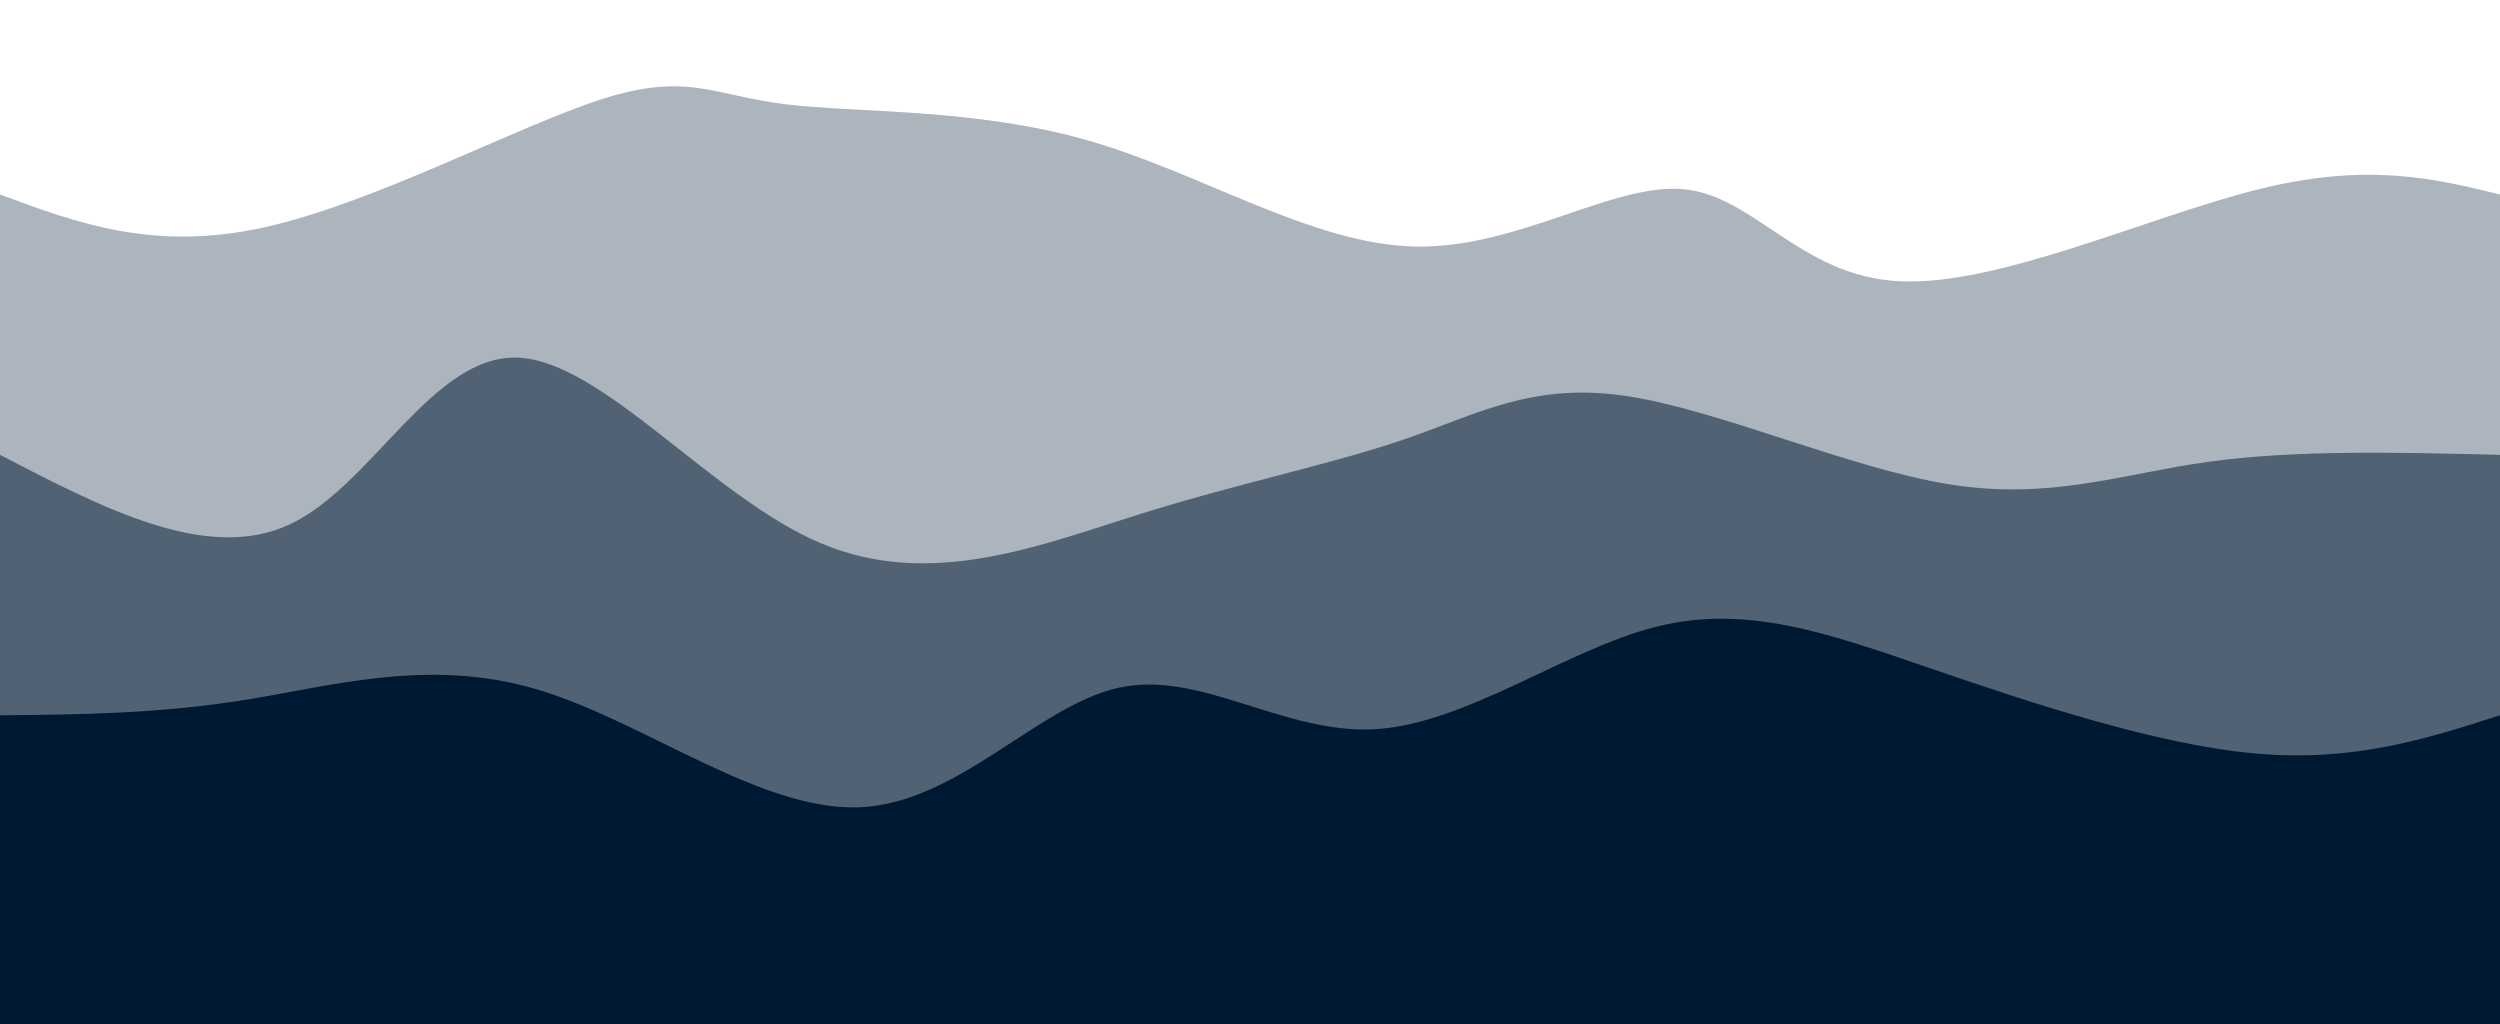 <svg width="1440" height="590" viewBox="0 0 1440 590" fill="none" xmlns="http://www.w3.org/2000/svg">
<g clip-path="url(#clip0_10_2)">
<path d="M0 600V112C44.254 128.494 88.507 144.987 152 131C215.493 117.013 298.224 72.544 347 57C395.776 41.456 410.596 54.836 452 60C493.404 65.165 561.392 62.114 627 81C692.608 99.886 755.837 140.71 815 142C874.163 143.29 929.26 105.047 970 109C1010.74 112.953 1037.12 159.103 1094 162C1150.88 164.897 1238.25 124.542 1301 109C1363.75 93.458 1401.87 102.729 1440 112V600H0Z" fill="url(#paint0_linear_10_2)" fill-opacity="0.4"/>
<path d="M0 600V262C59.843 293.092 119.685 324.185 167 302C214.315 279.815 249.101 204.353 298 206C346.899 207.647 409.91 286.402 473 313C536.09 339.598 599.259 314.04 657 296C714.741 277.96 767.055 267.437 809 253C850.945 238.563 882.521 220.213 936 228C989.479 235.787 1064.86 269.712 1123 279C1181.14 288.288 1222.04 272.939 1272 266C1321.96 259.061 1380.98 260.53 1440 262V600H0Z" fill="url(#paint1_linear_10_2)" fill-opacity="0.53"/>
<path d="M0 600V412C45.772 411.588 91.544 411.177 142 403C192.456 394.823 247.595 378.881 309 397C370.405 415.119 438.075 467.299 495 465C551.925 462.701 598.106 405.924 645 396C691.894 386.076 739.502 423.004 792 420C844.498 416.996 901.886 374.061 954 361C1006.11 347.939 1052.95 364.753 1112 385C1171.05 405.247 1242.3 428.928 1299 434C1355.7 439.072 1397.85 425.536 1440 412V600H0Z" fill="url(#paint2_linear_10_2)"/>
</g>
<defs>
<linearGradient id="paint0_linear_10_2" x1="122400" y1="46824" x2="96711.2" y2="-20399.2" gradientUnits="userSpaceOnUse">
<stop offset="0.05" stop-color="#001933"/>
<stop offset="0.95" stop-color="#001933" stop-opacity="0.816"/>
</linearGradient>
<linearGradient id="paint1_linear_10_2" x1="122400" y1="33698.2" x2="108357" y2="-17622.9" gradientUnits="userSpaceOnUse">
<stop offset="0.05" stop-color="#001933"/>
<stop offset="0.95" stop-color="#001933"/>
</linearGradient>
<linearGradient id="paint2_linear_10_2" x1="122400" y1="21063.1" x2="116791" y2="-12093.2" gradientUnits="userSpaceOnUse">
<stop offset="0.05" stop-color="#001933"/>
<stop offset="0.95" stop-color="#001933"/>
</linearGradient>
<clipPath id="clip0_10_2">
<rect width="1440" height="590" fill="white"/>
</clipPath>
</defs>
</svg>
